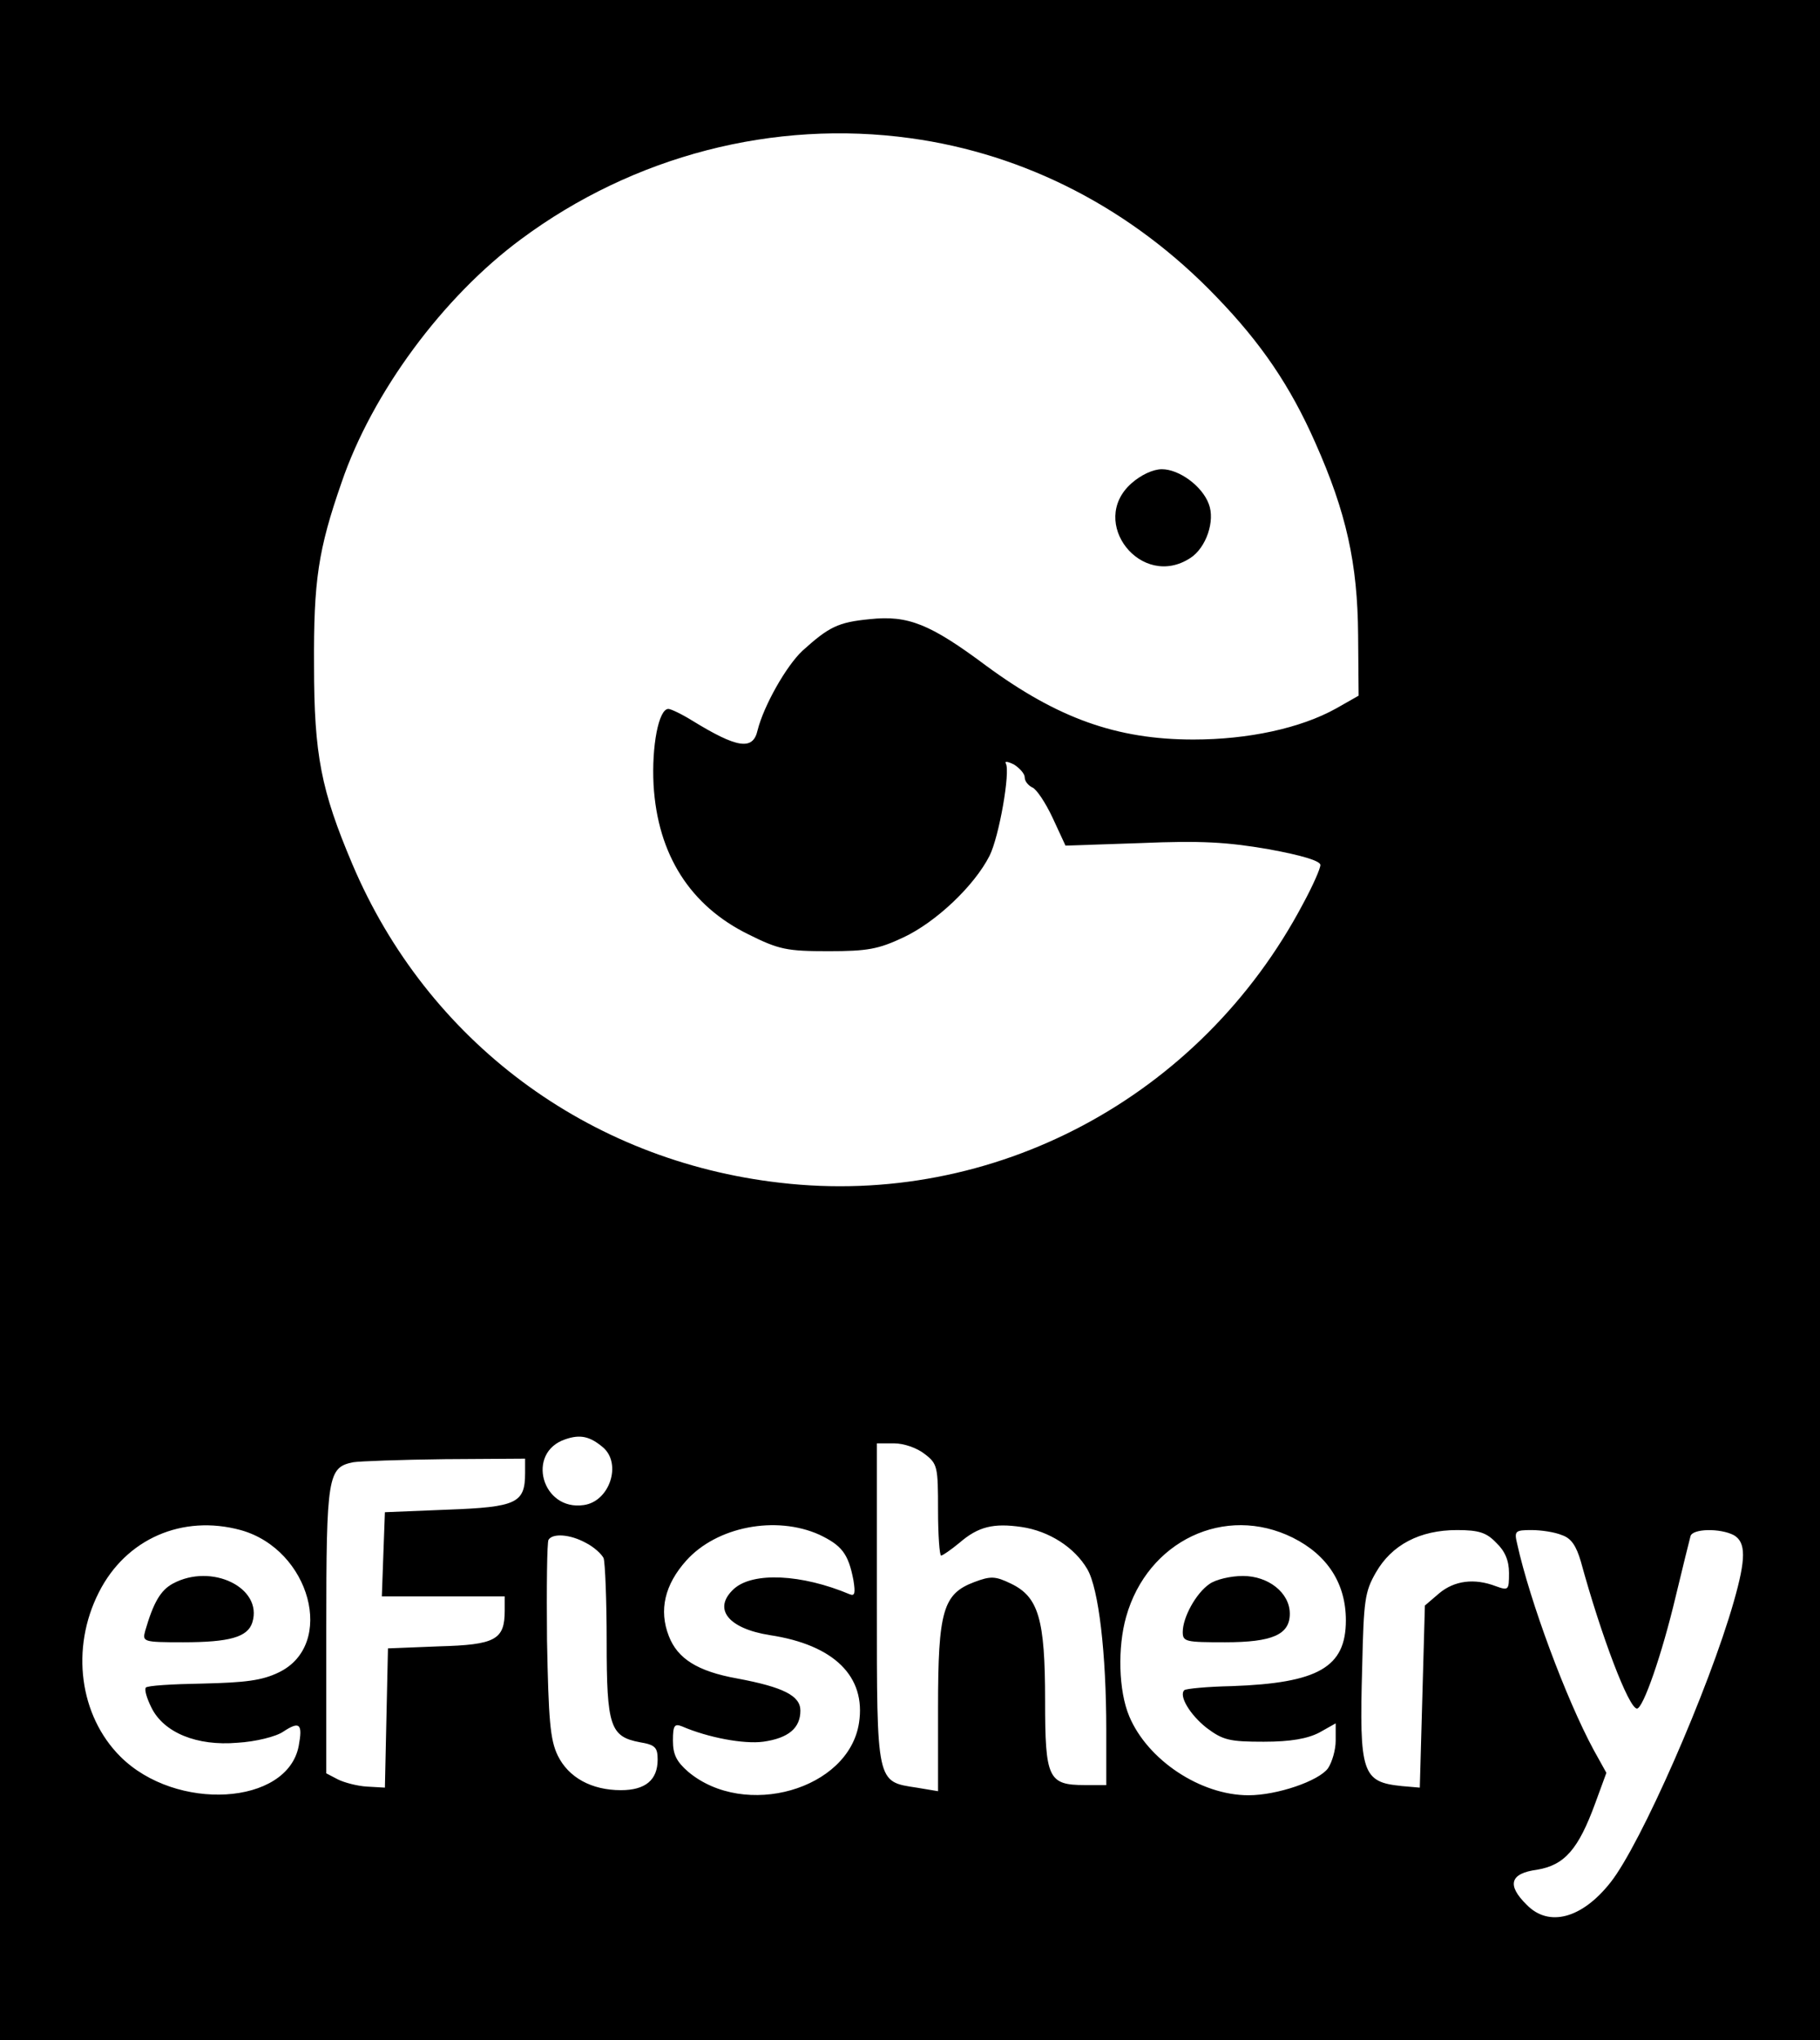 <?xml version="1.0" standalone="no"?>
<!DOCTYPE svg PUBLIC "-//W3C//DTD SVG 20010904//EN"
 "http://www.w3.org/TR/2001/REC-SVG-20010904/DTD/svg10.dtd">
<svg version="1.0" xmlns="http://www.w3.org/2000/svg"
 width="357pt" height="400pt" viewBox="0 0 357 400"
 preserveAspectRatio="xMidYMid meet">

<g transform="translate(0,400) scale(0.1,-0.1)"
fill="#000000" stroke="none">
<path d="M0 2000 l0 -2000 1785 0 1785 0 0 2000 0 2000 -1785 0 -1785 0 0
-2000z m1786 1729 c226 -31 435 -139 600 -311 88 -91 145 -175 194 -286 61
-137 83 -237 84 -377 l1 -119 -44 -25 c-70 -39 -173 -61 -280 -61 -151 0 -267
42 -407 145 -110 82 -153 99 -228 91 -62 -6 -80 -15 -132 -62 -32 -30 -76
-108 -88 -156 -9 -40 -40 -35 -128 19 -21 13 -42 23 -47 23 -19 0 -33 -73 -29
-149 8 -137 72 -237 186 -293 60 -30 76 -33 157 -33 77 0 98 4 147 27 64 30
139 101 169 160 19 38 41 165 32 181 -3 5 4 4 16 -2 11 -7 21 -18 21 -25 0 -8
7 -16 15 -20 8 -3 26 -30 40 -60 l25 -54 148 5 c117 5 169 2 250 -12 66 -12
102 -23 102 -31 0 -7 -15 -41 -34 -76 -201 -380 -607 -596 -1026 -547 -377 43
-692 278 -839 625 -61 144 -75 214 -75 389 -1 166 8 227 54 359 60 176 199
364 352 477 221 164 496 235 764 198z m-603 -2567 c37 -32 13 -106 -38 -113
-82 -12 -114 103 -36 129 29 10 48 6 74 -16z m631 -13 c25 -19 26 -25 26 -110
0 -49 3 -89 6 -89 3 0 19 11 36 25 37 32 67 39 122 31 54 -8 104 -40 129 -83
22 -38 37 -164 37 -315 l0 -108 -42 0 c-72 0 -78 13 -78 166 0 160 -13 203
-67 229 -31 15 -40 15 -72 3 -61 -23 -71 -56 -71 -246 l0 -164 -42 7 c-79 12
-78 6 -78 361 l0 314 34 0 c19 0 45 -9 60 -21z m-784 -37 c0 -59 -16 -67 -152
-72 l-123 -5 -3 -82 -3 -83 121 0 120 0 0 -28 c0 -57 -18 -67 -129 -70 l-100
-4 -3 -136 -3 -137 -35 2 c-19 1 -45 8 -57 14 l-23 12 0 281 c0 303 3 319 53
329 12 2 93 5 180 6 l157 1 0 -28z m-558 -112 c137 -38 187 -225 75 -279 -33
-16 -65 -20 -150 -22 -59 -1 -109 -4 -111 -8 -3 -4 2 -21 11 -39 24 -49 89
-76 169 -69 35 2 76 12 90 22 32 21 38 15 30 -28 -22 -117 -241 -130 -350 -21
-80 80 -98 212 -42 322 53 105 164 153 278 122z m1135 -9 c44 -21 57 -37 67
-89 4 -25 3 -32 -7 -28 -95 40 -190 44 -227 11 -43 -39 -12 -78 70 -91 126
-19 189 -81 175 -172 -20 -131 -224 -189 -335 -96 -23 20 -30 34 -30 61 0 30
3 34 18 28 51 -22 121 -35 159 -30 50 7 73 27 73 61 0 29 -33 46 -124 63 -78
14 -117 39 -134 83 -20 51 -8 101 34 148 60 67 176 89 261 51z m929 -6 c68
-34 104 -90 104 -162 0 -92 -54 -123 -224 -129 -48 -1 -90 -5 -93 -8 -11 -11
11 -48 44 -74 32 -24 45 -27 112 -27 53 0 86 6 109 18 l32 18 0 -34 c0 -18 -7
-42 -15 -54 -18 -25 -100 -53 -156 -53 -94 0 -198 69 -234 155 -21 50 -23 135
-6 195 42 149 194 221 327 155z m399 -10 c17 -16 25 -35 25 -59 0 -34 -1 -35
-26 -26 -42 16 -81 11 -111 -14 l-28 -24 -5 -179 -5 -178 -35 3 c-78 8 -84 24
-78 234 3 130 5 147 27 185 31 54 86 83 159 83 43 0 58 -5 77 -25z m129 15
c18 -6 28 -21 37 -52 40 -146 94 -288 110 -288 12 0 49 106 76 220 14 58 27
111 29 118 4 15 58 16 85 2 24 -14 24 -46 0 -130 -49 -172 -183 -477 -242
-551 -56 -71 -121 -88 -164 -44 -40 39 -33 62 20 69 54 9 81 40 114 130 l22
60 -25 45 c-54 100 -125 291 -150 404 -6 25 -4 27 28 27 19 0 46 -4 60 -10z
m-1915 -15 c16 -8 31 -22 35 -30 3 -9 6 -83 6 -164 0 -166 7 -186 65 -197 30
-5 35 -10 35 -34 0 -40 -24 -60 -72 -60 -58 0 -103 25 -124 68 -15 31 -18 70
-21 226 -1 104 0 193 3 197 8 13 42 11 73 -6z"/>
<path d="M2219 3052 c-85 -76 20 -209 116 -146 31 20 49 73 36 106 -13 35 -58
68 -92 68 -17 0 -41 -11 -60 -28z"/>
<path d="M339 895 c-24 -13 -38 -37 -54 -92 -6 -22 -5 -23 74 -23 91 0 127 10
136 39 21 68 -80 117 -156 76z"/>
<path d="M2372 894 c-26 -18 -52 -65 -52 -94 0 -19 6 -20 83 -20 93 0 127 15
127 56 0 41 -42 74 -92 74 -24 0 -54 -7 -66 -16z"/>
</g>
</svg>
